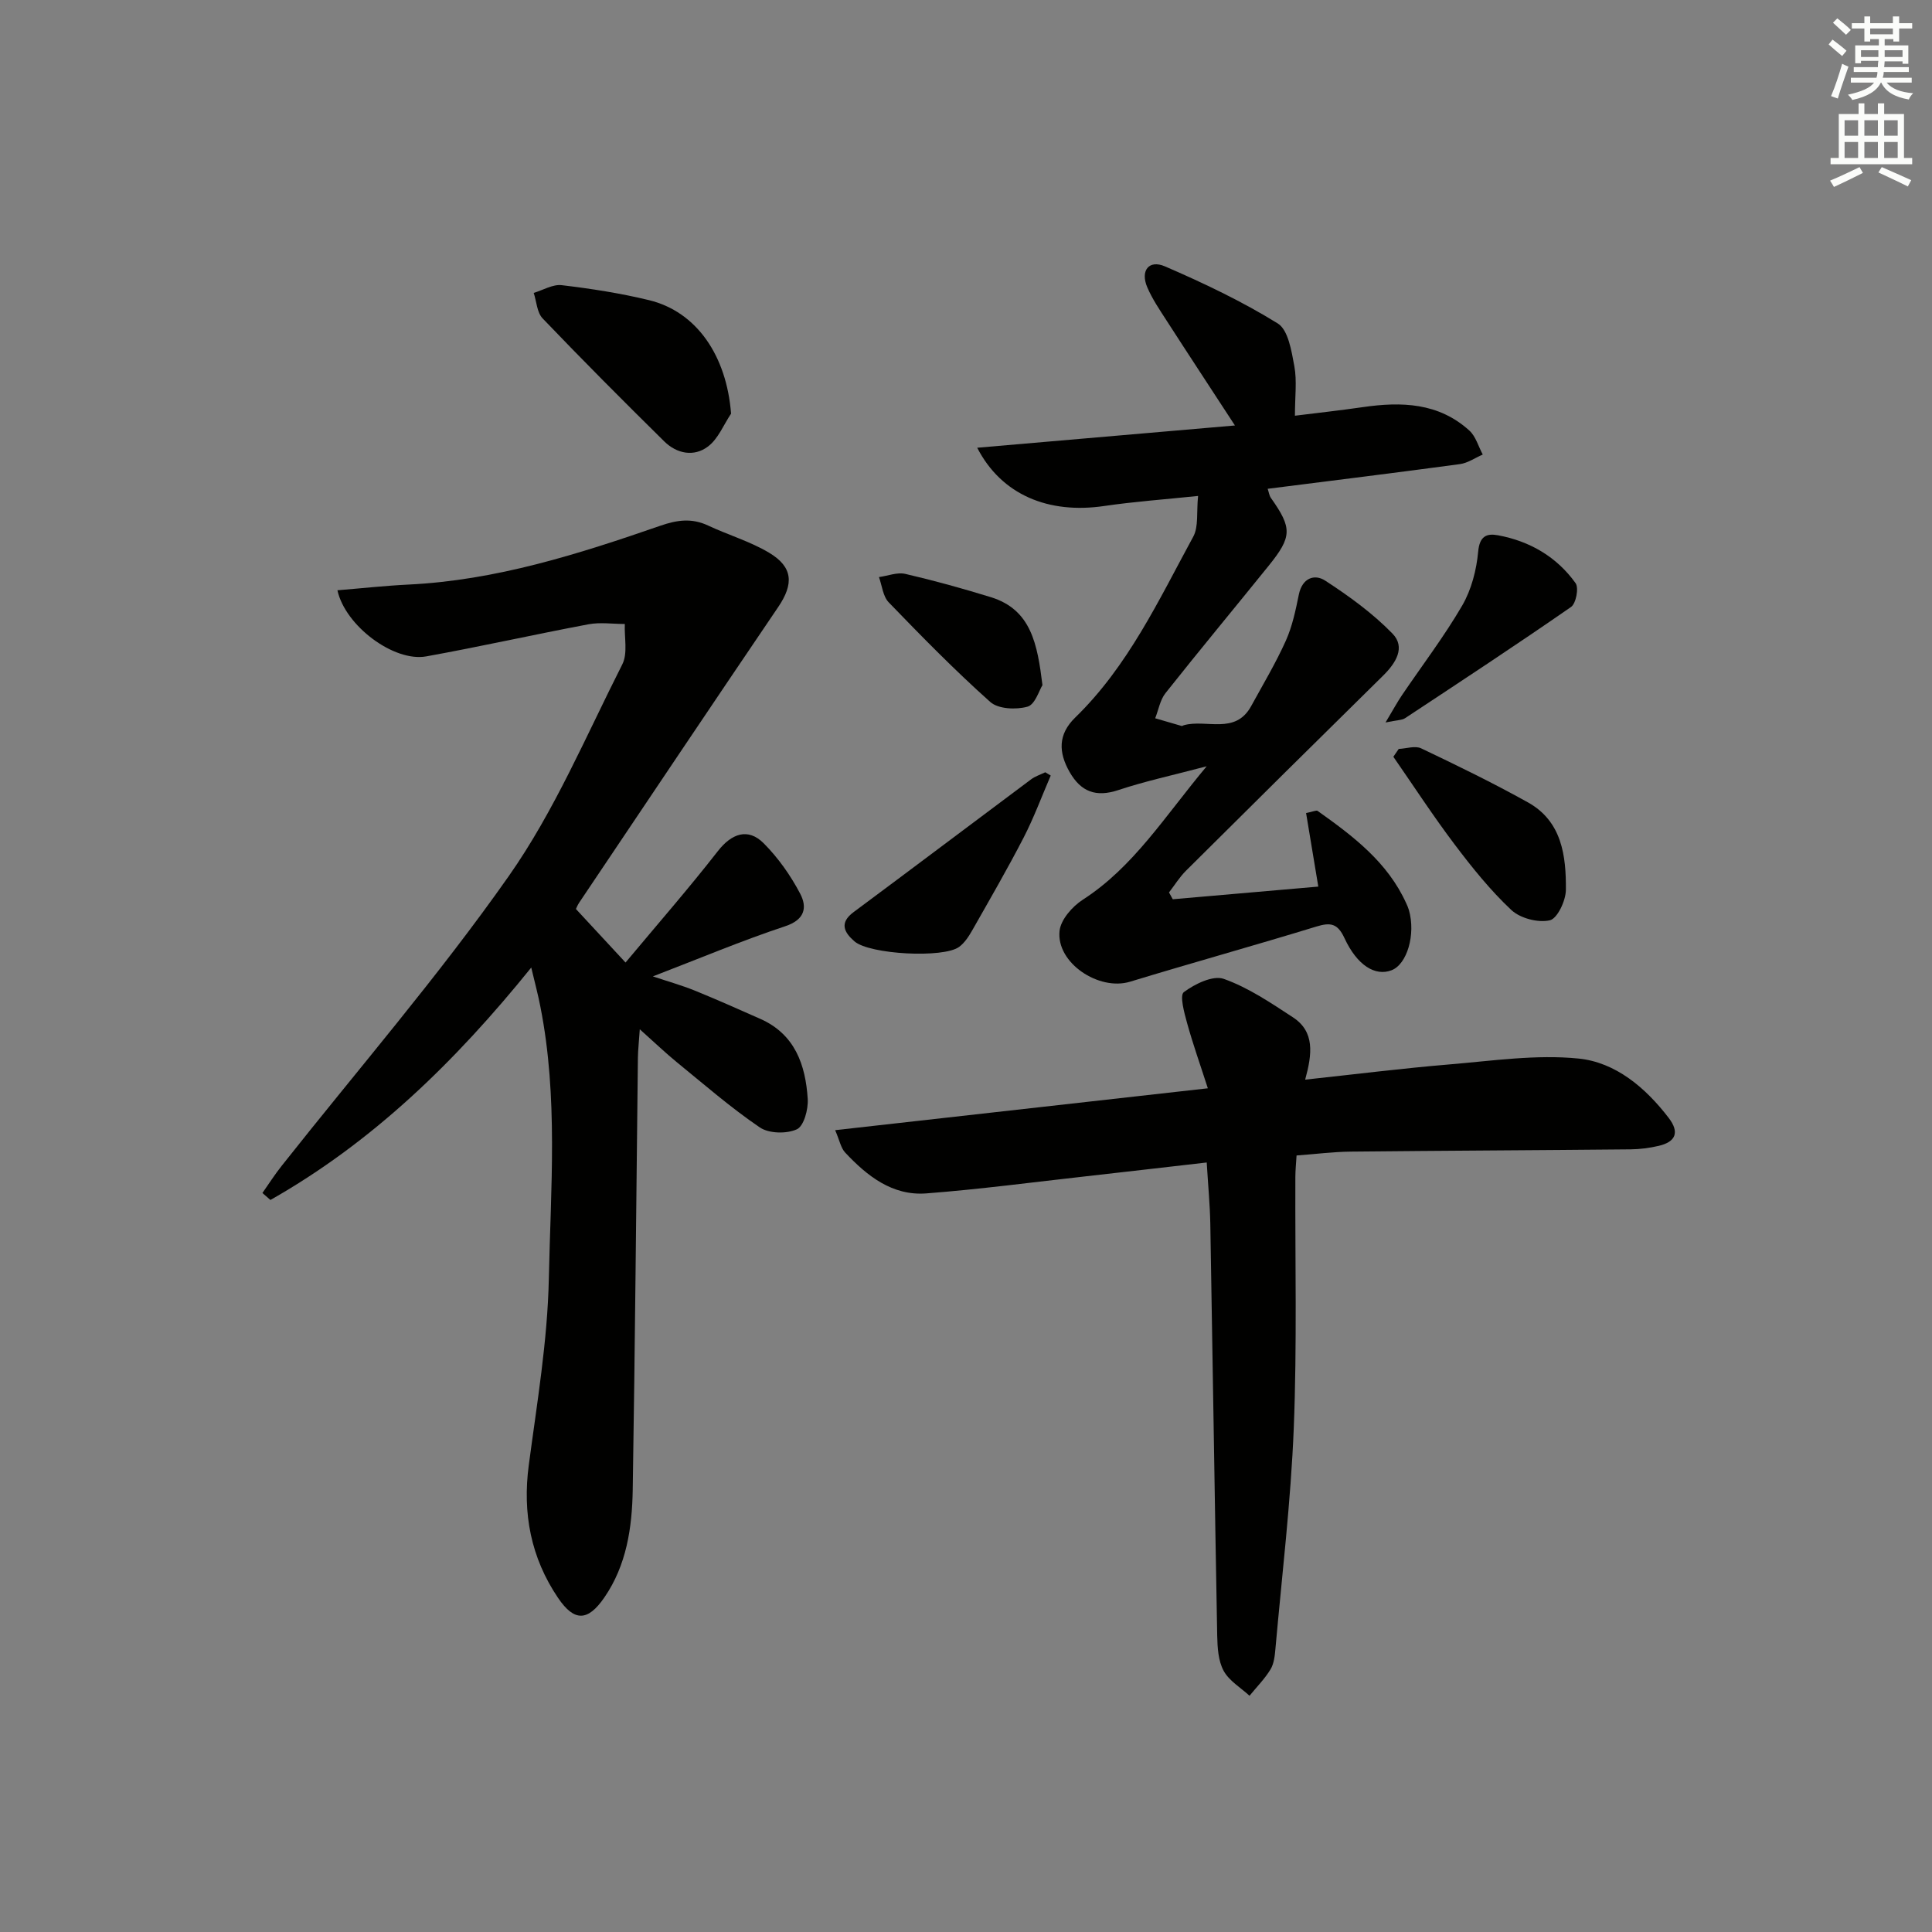 <svg enable-background="new 0 0 400 400" viewBox="0 0 400 400" xmlns="http://www.w3.org/2000/svg"><rect x="0" y="0" width="400" height="400" fill="#808080" stroke="none"/><g fill="#010100"><path d="m109.99 200.32c-15.81 19.59-32.93 36.18-54 48.12-.55-.48-1.11-.96-1.66-1.44 1.31-1.87 2.54-3.8 3.96-5.59 15.77-19.95 32.46-39.25 47.05-60.03 9.46-13.47 16-29.02 23.5-43.83 1.16-2.29.4-5.55.52-8.36-2.51 0-5.09-.39-7.51.06-11.22 2.11-22.37 4.62-33.61 6.65-6.68 1.2-16.76-6.31-18.38-13.69 4.93-.4 9.8-.94 14.68-1.18 18.14-.87 35.22-6.31 52.17-12.18 3.49-1.21 6.52-1.63 9.9-.04 4.17 1.96 8.7 3.28 12.63 5.63 4.98 2.98 5.11 6.47 1.88 11.24-13.8 20.34-27.48 40.77-41.19 61.18-.36.53-.59 1.14-.69 1.34 3.21 3.47 6.23 6.72 10.27 11.08 6.57-7.87 13.06-15.3 19.11-23.06 2.83-3.63 6.23-4.91 9.5-1.62 3 3.01 5.56 6.64 7.54 10.41 1.47 2.8 1.05 5.39-3.1 6.76-8.96 2.97-17.69 6.65-27.39 10.38 3.19 1.07 5.95 1.84 8.6 2.91 4.58 1.86 9.11 3.88 13.63 5.88 7.19 3.18 9.38 9.52 9.83 16.58.14 2.14-.8 5.63-2.25 6.29-2.12.97-5.79.89-7.67-.39-6.03-4.1-11.57-8.93-17.24-13.55-2.3-1.88-4.44-3.94-7.61-6.77-.17 2.61-.37 4.27-.39 5.93-.35 29.8-.59 59.59-1.07 89.39-.13 7.84-1.26 15.63-5.89 22.34-3.41 4.95-6.21 5.03-9.57.07-5.63-8.32-7.39-17.51-6.06-27.51 1.7-12.83 3.88-25.7 4.15-38.58.39-18.74 1.95-37.61-1.74-56.26-.46-2.43-1.1-4.79-1.9-8.16z"/><path d="m242.81 186.18c10.02-.87 20.03-1.74 30.13-2.62-.88-5.33-1.7-10.26-2.53-15.23 1.45-.28 2.11-.63 2.39-.44 7.33 5.21 14.49 10.6 18.35 19.14.21.45.41.91.55 1.39 1.44 5.03-.37 11.25-3.62 12.47-3.35 1.27-7.1-.99-9.73-6.68-1.4-3.01-2.85-3.28-5.77-2.39-12.83 3.93-25.77 7.52-38.61 11.43-6.47 1.97-15.32-3.91-14.6-10.52.25-2.33 2.64-5.05 4.79-6.44 10.52-6.78 16.93-17.19 25.67-27.64-7.04 1.86-12.77 3.09-18.3 4.93-4.61 1.53-7.72.36-10.06-3.71-2.33-4.07-2.46-7.81 1.14-11.31 10.95-10.64 17.3-24.33 24.44-37.45 1.13-2.08.65-5.04 1-8.43-7 .73-13.24 1.17-19.42 2.08-11.52 1.7-21.27-2.27-26.31-12.06 17.78-1.54 35.05-3.03 53.36-4.61-5.14-7.89-9.68-14.78-14.15-21.72-1.44-2.23-2.96-4.46-4-6.89-1.47-3.43.32-5.77 3.66-4.33 8.01 3.46 15.96 7.24 23.36 11.82 2.17 1.35 2.85 5.72 3.43 8.85.56 3.04.12 6.27.12 10.25 4.39-.55 9.25-1.08 14.08-1.78 7.98-1.16 15.68-.92 22.04 4.86 1.33 1.21 1.86 3.28 2.77 4.96-1.58.68-3.1 1.76-4.74 1.98-13.15 1.78-26.33 3.4-39.79 5.11.25.75.33 1.4.66 1.88 4.42 6.25 4.42 8.02-.46 14.06-7.11 8.81-14.34 17.51-21.37 26.38-1.11 1.41-1.43 3.45-2.12 5.19 1.82.53 3.63 1.07 5.46 1.59.13.04.31-.1.47-.15 4.65-1.31 10.65 2.05 13.94-3.96 2.45-4.48 5.09-8.89 7.18-13.54 1.34-2.99 2.03-6.31 2.69-9.55.7-3.44 3.25-4.33 5.47-2.88 4.94 3.21 9.82 6.75 13.91 10.95 2.77 2.84.7 6.12-1.92 8.7-13.65 13.44-27.26 26.91-40.84 40.42-1.33 1.33-2.34 2.98-3.5 4.48.27.49.52.95.78 1.41z"/><path d="m249.84 240.68c-8.53.98-16.72 1.93-24.91 2.85-11.04 1.23-22.07 2.7-33.14 3.55-7.03.54-12.26-3.6-16.81-8.46-.89-.95-1.14-2.48-2.07-4.63 25.89-2.91 50.9-5.72 77.16-8.67-1.56-4.85-3.08-9.11-4.28-13.45-.6-2.16-1.59-5.79-.69-6.46 2.28-1.7 6.04-3.54 8.28-2.74 5.07 1.8 9.73 4.96 14.3 7.95 4.56 2.98 4 7.59 2.54 12.91 10.3-1.11 20.1-2.34 29.93-3.16 8.88-.74 17.9-2.09 26.66-1.21 7.67.77 13.88 6.02 18.69 12.31 2.27 2.97 1.43 4.93-2.05 5.76-1.91.45-3.91.71-5.88.73-19.32.19-38.63.27-57.95.47-3.62.04-7.24.51-11.18.8-.09 1.58-.25 3.03-.25 4.49-.07 17.32.36 34.66-.33 51.96-.61 15.23-2.44 30.41-3.79 45.61-.13 1.48-.29 3.12-1.02 4.33-1.2 1.98-2.88 3.66-4.35 5.47-1.84-1.69-4.23-3.09-5.36-5.17-1.12-2.06-1.28-4.81-1.33-7.27-.53-28.46-.93-56.92-1.43-85.37-.08-3.93-.46-7.88-.74-12.6z"/><path d="m151.36 85.64c-1.55 2.31-2.66 5.2-4.76 6.79-2.91 2.22-6.48 1.52-9.09-1.06-8.49-8.37-16.91-16.82-25.16-25.44-1.18-1.23-1.26-3.5-1.85-5.29 1.93-.57 3.94-1.81 5.78-1.6 6.07.72 12.14 1.66 18.08 3.1 9.88 2.39 16.07 11.51 17 23.5z"/><path d="m289.59 155.06c1.57-.07 3.4-.72 4.65-.12 7.46 3.55 14.9 7.17 22.11 11.19 7.04 3.92 7.91 11.08 7.85 18.12-.02 2.22-1.77 5.94-3.33 6.29-2.43.55-6.12-.41-7.96-2.13-4.34-4.07-8.13-8.79-11.73-13.56-4.45-5.89-8.49-12.1-12.7-18.17.37-.54.74-1.08 1.11-1.62z"/><path d="m217.54 160.57c-1.85 4.29-3.47 8.7-5.61 12.85-3.35 6.49-7.02 12.82-10.63 19.18-.72 1.26-1.58 2.6-2.72 3.44-3.22 2.39-18.55 1.57-21.67-1.14-2.11-1.83-3.22-3.81-.18-6.06 12.28-9.12 24.48-18.33 36.74-27.48.87-.65 1.96-.99 2.94-1.47.38.22.75.45 1.13.68z"/><path d="m286.86 149.58c1.62-2.7 2.43-4.22 3.39-5.63 4.19-6.19 8.74-12.15 12.49-18.59 1.9-3.28 2.95-7.34 3.3-11.15.29-3.21 1.75-3.82 4.09-3.39 6.6 1.22 12.17 4.46 16.08 9.92.7.98.09 4.22-.95 4.93-11.32 7.85-22.84 15.42-34.35 23.02-.63.42-1.55.37-4.05.89z"/><path d="m215.83 141.85c-.67 1.04-1.52 4.02-3.1 4.46-2.36.66-6.06.5-7.71-.98-7.32-6.53-14.2-13.56-21.02-20.62-1.2-1.24-1.38-3.46-2.02-5.23 1.83-.25 3.78-1.05 5.46-.66 5.96 1.38 11.87 3.02 17.71 4.82 8.35 2.58 9.63 9.7 10.68 18.21z"/></g><path d="m378.6 9.2.8-1c.9.7 1.9 1.4 2.9 2.3l-.9 1.1c-1.1-.9-2-1.7-2.8-2.4zm.5 10.7c.9-2.1 1.6-4.3 2.3-6.7.4.2.8.4 1.3.6-.7 2.1-1.5 4.2-2.2 6.6zm.4-15.2.9-.9c1 .8 2 1.6 2.8 2.4l-1 1c-1-.9-1.9-1.8-2.7-2.5zm12.5-1.3h1.2v1.4h2.7v1.1h-2.7v2.7h-1.2v-.5h-1.8v1.3h4.9v3.8h-1.2v-.5h-3.7c0 .4-.1.9-.1 1.2h5.1v1h-5.2c0 .5-.1.9-.2 1.2h6v1h-5.2c1.1 1.3 2.9 2 5.5 2.2-.4.4-.7.8-.9 1.3-2.9-.5-4.8-1.6-5.7-3.5h-.1c-.8 1.7-2.7 2.9-5.9 3.6-.2-.4-.6-.8-.9-1.1 2.8-.6 4.6-1.4 5.4-2.5h-4.8v-1h5.3c.1-.3.2-.7.2-1.2h-4.9v-1h5c0-.4 0-.8.1-1.3h-3.6v.5h-1.2v-3.7h4.9v-1.3h-1.8v.5h-1.2v-2.7h-2.6v-1.1h2.6v-1.4h1.2v1.4h4.7v-1.4zm-6.7 8.4h3.6c0-.4 0-.9 0-1.4h-3.6zm1.9-4.7h4.7v-1.2h-4.7zm6.7 3.3h-3.7v1.4h3.7z" fill="#fbfcfa"/><path d="m384.7 21.4h1.3v2.2h2.8v-2.2h1.3v2.2h4.1v9.1h1.7v1.3h-16.9v-1.3h1.7v-9.1h4.1v-2.2zm.3 13.2.7 1.2c-1.8.9-3.8 1.9-6 2.9-.2-.4-.5-.8-.8-1.3 2.4-1 4.4-2 6.1-2.8zm-3.1-6.5h2.8v-3.2h-2.8zm0 4.6h2.8v-3.3h-2.8zm4.1-4.6h2.8v-3.2h-2.8zm0 4.6h2.8v-3.3h-2.8v3.2zm3.6 1.9c2.1.9 4.1 1.8 6.1 2.7l-.7 1.3c-2.2-1.1-4.2-2-6.1-2.9zm3.3-9.7h-2.8v3.2h2.8zm-2.8 7.8h2.8v-3.3h-2.8z" fill="#fbfcfa"/></svg>
